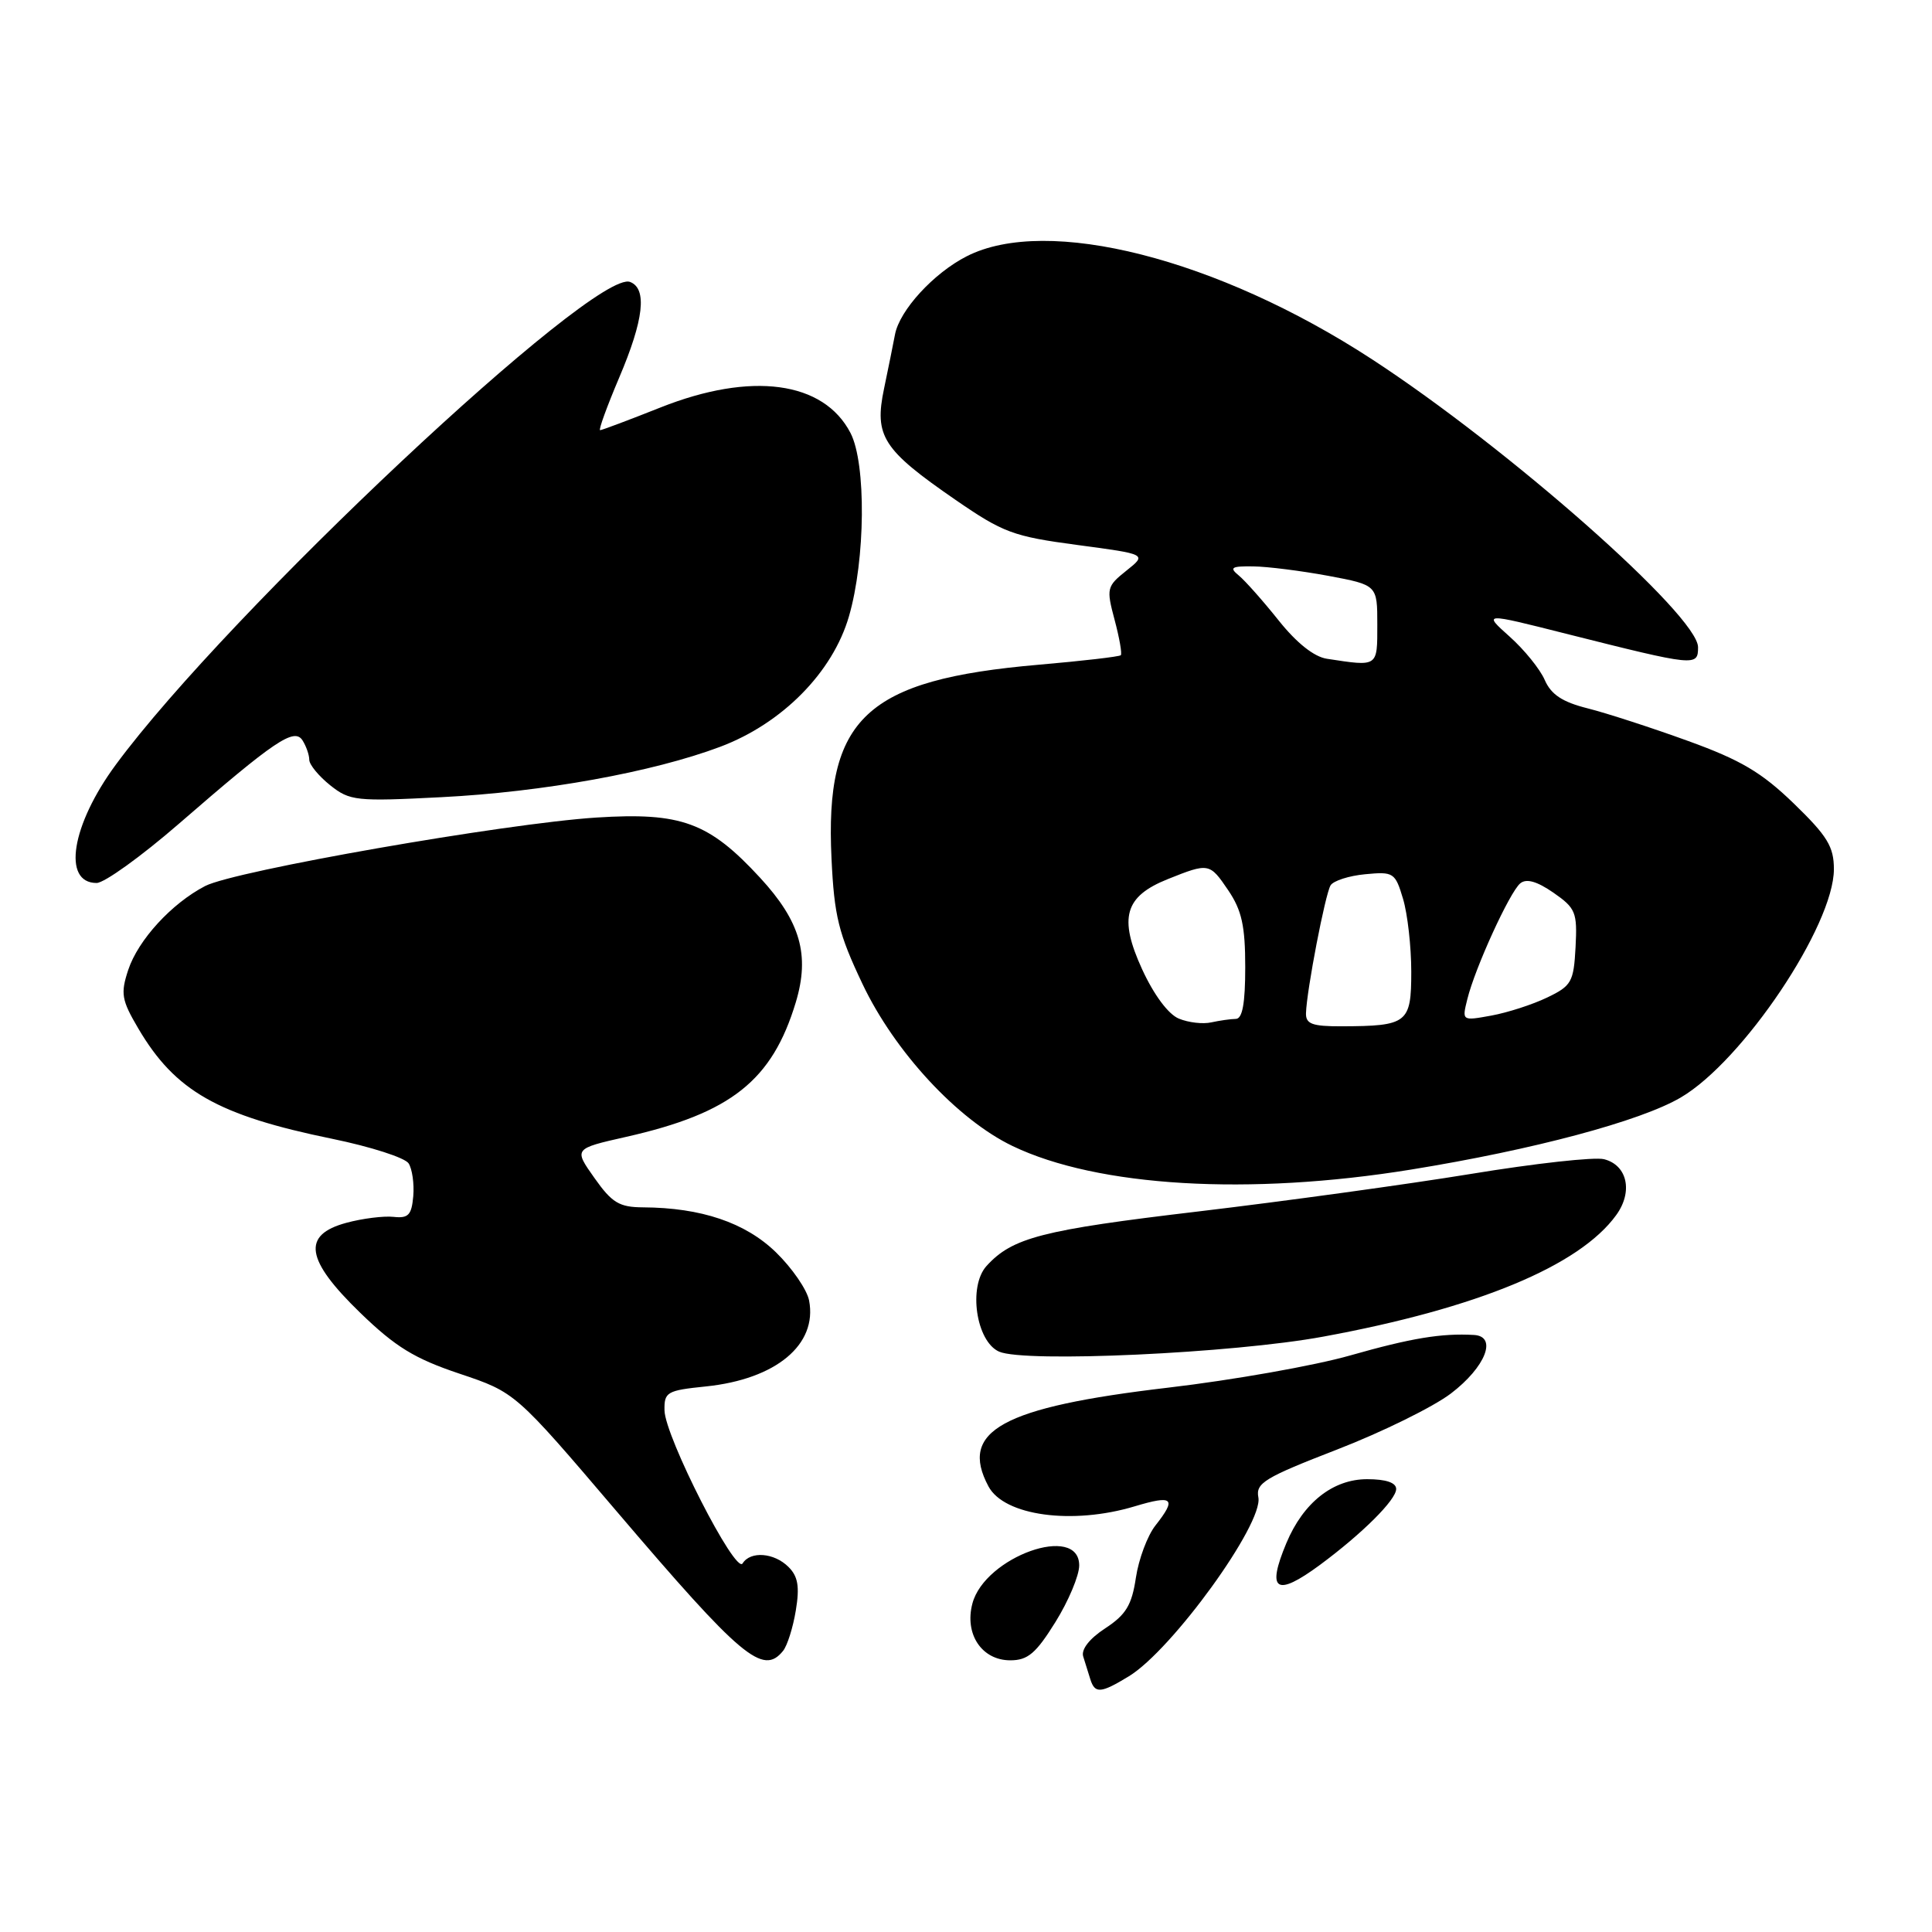 <?xml version="1.0" encoding="UTF-8" standalone="no"?>
<!DOCTYPE svg PUBLIC "-//W3C//DTD SVG 1.1//EN" "http://www.w3.org/Graphics/SVG/1.1/DTD/svg11.dtd" >
<svg xmlns="http://www.w3.org/2000/svg" xmlns:xlink="http://www.w3.org/1999/xlink" version="1.1" viewBox="0 0 256 256">
 <g >
 <path fill="currentColor"
d=" M 149.59 222.11 C 155.31 218.62 167.41 201.91 166.74 198.41 C 166.37 196.51 167.57 195.79 177.17 192.07 C 183.14 189.76 189.92 186.42 192.26 184.64 C 196.84 181.15 198.45 177.08 195.32 176.89 C 191.00 176.64 186.97 177.31 178.92 179.60 C 174.20 180.95 163.34 182.87 154.80 183.87 C 132.75 186.46 127.04 189.60 130.98 196.96 C 133.06 200.85 142.08 202.08 150.34 199.60 C 155.46 198.06 155.95 198.52 153.09 202.15 C 152.04 203.49 150.88 206.59 150.51 209.06 C 149.97 212.68 149.20 213.96 146.45 215.76 C 144.36 217.12 143.24 218.56 143.53 219.49 C 143.79 220.32 144.21 221.68 144.47 222.50 C 145.08 224.45 145.85 224.39 149.59 222.11 Z  M 103.76 218.75 C 104.32 218.06 105.08 215.65 105.45 213.39 C 105.97 210.25 105.74 208.88 104.49 207.64 C 102.59 205.73 99.43 205.49 98.40 207.16 C 97.46 208.68 88.12 190.37 88.05 186.89 C 88.00 184.45 88.36 184.24 93.54 183.71 C 102.83 182.75 108.33 178.17 107.21 172.33 C 106.94 170.90 104.96 168.02 102.81 165.93 C 98.76 162.00 92.91 160.02 85.20 159.98 C 82.05 159.96 81.09 159.38 78.76 156.08 C 76.02 152.21 76.02 152.21 82.97 150.64 C 96.87 147.50 102.32 143.18 105.45 132.80 C 107.33 126.54 106.06 122.10 100.72 116.31 C 93.94 108.96 90.28 107.61 79.02 108.33 C 66.91 109.11 31.12 115.37 27.19 117.40 C 22.75 119.70 18.31 124.54 16.99 128.52 C 15.96 131.65 16.10 132.50 18.32 136.27 C 23.21 144.58 28.85 147.79 44.03 150.90 C 49.10 151.94 53.65 153.40 54.14 154.15 C 54.62 154.89 54.90 156.85 54.76 158.50 C 54.54 161.00 54.11 161.46 52.14 161.24 C 50.84 161.10 48.03 161.45 45.89 162.03 C 39.96 163.63 40.47 166.92 47.75 173.97 C 52.40 178.47 54.92 180.02 60.89 182.02 C 68.28 184.50 68.28 184.50 81.64 200.18 C 98.26 219.68 101.09 222.06 103.76 218.75 Z  M 139.85 214.93 C 141.58 212.15 143.00 208.77 143.00 207.43 C 143.00 201.82 130.50 206.27 128.85 212.47 C 127.77 216.52 130.09 220.00 133.87 220.00 C 136.19 220.00 137.27 219.08 139.85 214.93 Z  M 174.91 207.35 C 180.49 203.22 185.00 198.74 185.00 197.30 C 185.00 196.46 183.65 196.00 181.15 196.00 C 176.62 196.00 172.69 199.11 170.45 204.47 C 167.79 210.82 169.08 211.65 174.91 207.35 Z  M 175.34 177.11 C 195.74 173.36 209.29 167.74 214.16 161.00 C 216.41 157.90 215.63 154.38 212.54 153.60 C 211.29 153.28 203.36 154.16 194.91 155.55 C 186.47 156.93 170.19 159.17 158.74 160.53 C 138.04 162.98 134.13 163.99 130.71 167.76 C 128.27 170.47 129.34 177.76 132.39 179.10 C 135.79 180.59 163.38 179.32 175.34 177.11 Z  M 187.00 154.97 C 203.22 152.34 217.36 148.56 222.70 145.43 C 230.94 140.61 243.00 122.62 243.00 115.17 C 243.00 112.19 242.14 110.78 237.69 106.47 C 233.42 102.34 230.67 100.71 223.65 98.17 C 218.85 96.43 212.87 94.49 210.37 93.86 C 207.02 93.02 205.53 92.03 204.69 90.11 C 204.07 88.67 201.97 86.08 200.03 84.35 C 196.50 81.19 196.50 81.19 207.50 83.97 C 224.70 88.30 225.00 88.33 225.00 85.76 C 225.00 81.58 199.86 59.38 181.77 47.59 C 161.30 34.25 138.75 28.52 128.09 33.96 C 123.71 36.19 119.19 41.12 118.59 44.33 C 118.37 45.52 117.71 48.75 117.14 51.50 C 115.82 57.80 116.96 59.58 126.59 66.22 C 132.93 70.59 134.26 71.08 142.74 72.21 C 151.98 73.44 151.98 73.44 149.26 75.61 C 146.64 77.70 146.58 77.97 147.69 82.13 C 148.33 84.53 148.70 86.64 148.51 86.82 C 148.32 87.01 143.43 87.58 137.63 88.08 C 114.70 90.07 109.28 95.14 110.18 113.78 C 110.54 121.40 111.11 123.69 114.28 130.37 C 118.54 139.35 126.86 148.34 134.16 151.85 C 145.44 157.27 165.50 158.46 187.00 154.97 Z  M 23.66 109.19 C 36.43 98.11 38.99 96.38 40.09 98.11 C 40.57 98.87 40.98 100.03 40.98 100.68 C 40.99 101.33 42.24 102.84 43.75 104.05 C 46.35 106.12 47.17 106.21 58.50 105.63 C 71.93 104.95 86.51 102.31 95.44 98.95 C 103.65 95.86 110.34 89.09 112.49 81.67 C 114.68 74.15 114.79 61.42 112.70 57.38 C 109.14 50.50 99.55 49.21 87.50 54.00 C 83.35 55.65 79.75 57.00 79.52 57.00 C 79.28 57.00 80.42 53.87 82.04 50.05 C 85.31 42.37 85.78 38.24 83.49 37.36 C 78.80 35.56 30.18 81.19 15.35 101.32 C 9.46 109.30 8.21 117.00 12.80 117.00 C 13.82 117.00 18.71 113.48 23.66 109.19 Z  M 156.20 134.97 C 154.81 134.40 152.89 131.82 151.33 128.42 C 148.21 121.60 149.02 118.78 154.73 116.49 C 160.18 114.31 160.28 114.33 162.75 117.97 C 164.54 120.62 165.00 122.69 165.00 128.15 C 165.00 132.96 164.63 135.00 163.75 135.01 C 163.06 135.02 161.60 135.23 160.50 135.47 C 159.40 135.72 157.47 135.50 156.20 134.97 Z  M 173.05 134.25 C 173.14 131.23 175.60 118.46 176.31 117.31 C 176.68 116.71 178.75 116.04 180.90 115.84 C 184.65 115.48 184.87 115.62 185.91 119.10 C 186.51 121.10 187.00 125.44 187.00 128.75 C 187.00 135.58 186.51 135.96 177.75 135.99 C 173.87 136.00 173.01 135.68 173.05 134.25 Z  M 194.43 132.39 C 195.44 128.27 200.04 118.21 201.44 117.05 C 202.25 116.38 203.64 116.77 205.83 118.28 C 208.79 120.34 209.01 120.87 208.77 125.50 C 208.52 130.12 208.24 130.63 205.00 132.18 C 203.07 133.11 199.75 134.18 197.61 134.57 C 193.71 135.28 193.71 135.28 194.43 132.39 Z  M 175.82 87.29 C 174.11 87.03 171.79 85.18 169.41 82.19 C 167.35 79.61 164.98 76.94 164.14 76.25 C 162.86 75.20 163.16 75.01 166.06 75.05 C 167.95 75.07 172.43 75.64 176.00 76.30 C 182.50 77.52 182.50 77.52 182.50 82.76 C 182.50 88.43 182.64 88.33 175.82 87.29 Z "/>
</g>
</svg>